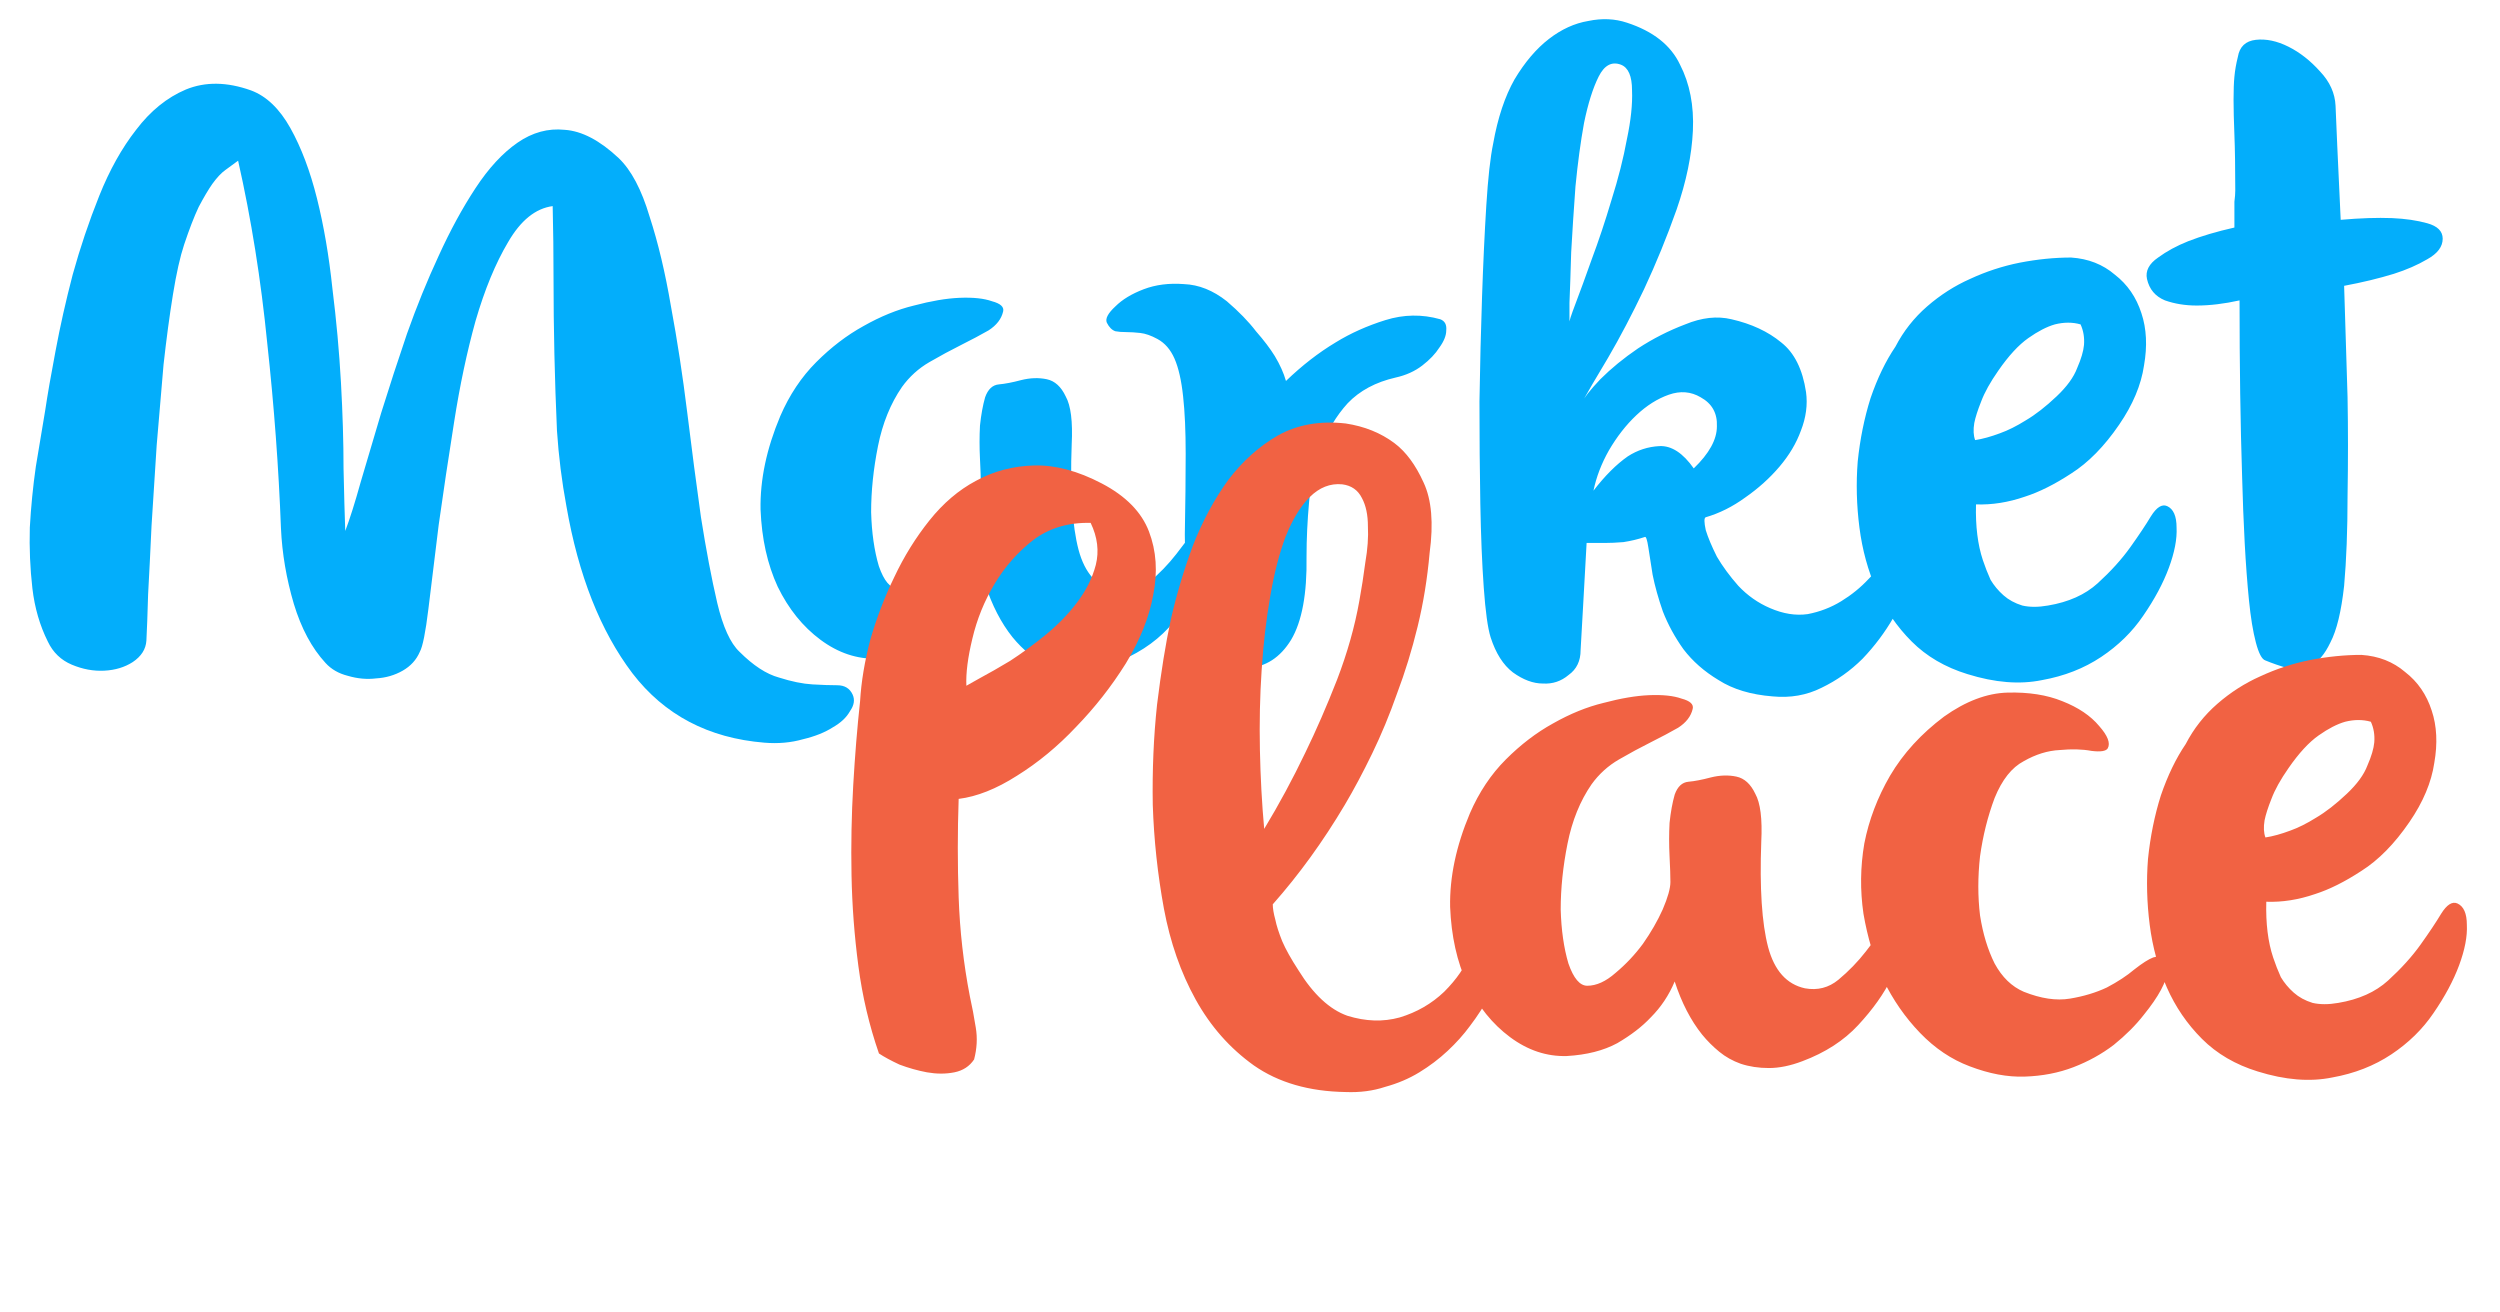 <svg width="80" height="42" viewBox="0 0 140 72" fill="none" xmlns="http://www.w3.org/2000/svg">
<path d="M42.806 40.84C39.67 40.584 37.206 39.288 35.414 36.952C33.622 34.584 32.39 31.464 31.718 27.592C31.462 26.216 31.286 24.808 31.19 23.368C31.126 21.928 31.078 20.504 31.046 19.096C31.014 17.656 30.998 16.248 30.998 14.872C30.998 13.464 30.982 12.104 30.95 10.792C29.99 10.92 29.158 11.592 28.454 12.808C27.75 13.992 27.142 15.464 26.63 17.224C26.15 18.952 25.75 20.84 25.43 22.888C25.11 24.904 24.822 26.824 24.566 28.648C24.342 30.44 24.15 32.008 23.99 33.352C23.83 34.664 23.67 35.464 23.51 35.752C23.318 36.2 22.998 36.552 22.55 36.808C22.102 37.064 21.606 37.208 21.062 37.24C20.55 37.304 20.022 37.256 19.478 37.096C18.966 36.968 18.55 36.728 18.23 36.376C17.462 35.544 16.87 34.44 16.454 33.064C16.038 31.656 15.798 30.248 15.734 28.84C15.606 25.448 15.35 21.992 14.966 18.472C14.614 14.92 14.07 11.512 13.334 8.248C13.11 8.408 12.87 8.584 12.614 8.776C12.39 8.936 12.15 9.192 11.894 9.544C11.67 9.864 11.414 10.296 11.126 10.84C10.87 11.384 10.598 12.088 10.31 12.952C10.086 13.624 9.878 14.552 9.686 15.736C9.494 16.92 9.318 18.232 9.158 19.672C9.03 21.112 8.902 22.616 8.774 24.184C8.678 25.752 8.582 27.256 8.486 28.696C8.422 30.104 8.358 31.384 8.294 32.536C8.262 33.656 8.23 34.52 8.198 35.128C8.166 35.608 7.91 36.008 7.43 36.328C6.982 36.616 6.454 36.776 5.846 36.808C5.238 36.84 4.63 36.728 4.022 36.472C3.414 36.216 2.966 35.784 2.678 35.176C2.23 34.28 1.942 33.288 1.814 32.2C1.686 31.08 1.638 29.944 1.67 28.792C1.734 27.64 1.846 26.504 2.006 25.384C2.198 24.264 2.374 23.208 2.534 22.216C2.662 21.352 2.854 20.248 3.11 18.904C3.366 17.528 3.686 16.104 4.07 14.632C4.486 13.128 4.982 11.656 5.558 10.216C6.134 8.776 6.822 7.544 7.622 6.52C8.422 5.464 9.35 4.712 10.406 4.264C11.494 3.816 12.71 3.832 14.054 4.312C14.918 4.632 15.654 5.336 16.262 6.424C16.87 7.512 17.366 8.824 17.75 10.36C18.134 11.896 18.422 13.576 18.614 15.4C18.838 17.192 18.998 18.952 19.094 20.68C19.19 22.408 19.238 24.008 19.238 25.48C19.27 26.952 19.302 28.12 19.334 28.984C19.59 28.312 19.878 27.4 20.198 26.248C20.55 25.064 20.934 23.768 21.35 22.36C21.798 20.92 22.278 19.448 22.79 17.944C23.334 16.408 23.926 14.952 24.566 13.576C25.206 12.168 25.894 10.904 26.63 9.784C27.366 8.664 28.15 7.816 28.982 7.24C29.814 6.664 30.694 6.424 31.622 6.52C32.582 6.584 33.59 7.112 34.646 8.104C35.35 8.776 35.926 9.864 36.374 11.368C36.854 12.84 37.254 14.52 37.574 16.408C37.926 18.296 38.23 20.28 38.486 22.36C38.742 24.44 38.998 26.392 39.254 28.216C39.542 30.04 39.846 31.64 40.166 33.016C40.486 34.36 40.902 35.272 41.414 35.752C42.182 36.52 42.918 37 43.622 37.192C44.326 37.416 44.95 37.544 45.494 37.576C46.038 37.608 46.502 37.624 46.886 37.624C47.302 37.624 47.59 37.8 47.75 38.152C47.878 38.44 47.83 38.744 47.606 39.064C47.414 39.416 47.094 39.72 46.646 39.976C46.198 40.264 45.638 40.488 44.966 40.648C44.294 40.84 43.574 40.904 42.806 40.84ZM56.175 16.696C56.079 17.112 55.807 17.464 55.359 17.752C54.911 18.008 54.399 18.28 53.823 18.568C53.247 18.856 52.655 19.176 52.047 19.528C51.439 19.88 50.927 20.344 50.511 20.92C49.871 21.848 49.423 22.952 49.167 24.232C48.911 25.512 48.783 26.744 48.783 27.928C48.815 29.08 48.959 30.088 49.215 30.952C49.503 31.784 49.855 32.2 50.271 32.2C50.783 32.2 51.311 31.96 51.855 31.48C52.431 31 52.943 30.456 53.391 29.848C53.839 29.208 54.207 28.568 54.495 27.928C54.783 27.256 54.927 26.744 54.927 26.392C54.927 26.04 54.911 25.56 54.879 24.952C54.847 24.312 54.847 23.688 54.879 23.08C54.943 22.472 55.039 21.944 55.167 21.496C55.327 21.048 55.583 20.808 55.935 20.776C56.287 20.744 56.703 20.664 57.183 20.536C57.695 20.408 58.175 20.392 58.623 20.488C59.071 20.584 59.423 20.904 59.679 21.448C59.967 21.96 60.079 22.856 60.015 24.136C59.919 26.728 60.047 28.696 60.399 30.04C60.751 31.352 61.439 32.12 62.463 32.344C63.167 32.472 63.791 32.312 64.335 31.864C64.911 31.384 65.423 30.856 65.871 30.28C66.319 29.704 66.703 29.192 67.023 28.744C67.343 28.264 67.599 28.072 67.791 28.168C68.015 28.264 68.095 28.664 68.031 29.368C67.967 30.072 67.727 30.872 67.311 31.768C66.895 32.632 66.271 33.512 65.439 34.408C64.639 35.272 63.599 35.944 62.319 36.424C61.647 36.68 61.023 36.808 60.447 36.808C59.871 36.808 59.343 36.728 58.863 36.568C58.415 36.408 58.015 36.184 57.663 35.896C57.311 35.608 56.991 35.288 56.703 34.936C56.063 34.136 55.551 33.144 55.167 31.96C54.847 32.728 54.399 33.4 53.823 33.976C53.343 34.488 52.719 34.968 51.951 35.416C51.183 35.832 50.239 36.072 49.119 36.136C47.999 36.168 46.943 35.816 45.951 35.08C44.959 34.344 44.159 33.352 43.551 32.104C42.975 30.856 42.655 29.416 42.591 27.784C42.559 26.12 42.927 24.376 43.695 22.552C44.207 21.368 44.879 20.36 45.711 19.528C46.543 18.696 47.423 18.024 48.351 17.512C49.311 16.968 50.255 16.584 51.183 16.36C52.143 16.104 52.991 15.96 53.727 15.928C54.495 15.896 55.103 15.96 55.551 16.12C56.031 16.248 56.239 16.44 56.175 16.696ZM64.814 18.232C64.462 18.04 64.142 17.928 63.854 17.896C63.566 17.864 63.31 17.848 63.086 17.848C62.83 17.848 62.622 17.832 62.462 17.8C62.27 17.736 62.11 17.576 61.982 17.32C61.886 17.096 62.046 16.792 62.462 16.408C62.846 16.024 63.374 15.704 64.046 15.448C64.718 15.192 65.47 15.096 66.302 15.16C67.134 15.192 67.934 15.512 68.702 16.12C69.374 16.696 69.918 17.256 70.334 17.8C70.782 18.312 71.134 18.776 71.39 19.192C71.678 19.672 71.886 20.136 72.014 20.584C72.91 19.72 73.838 19 74.798 18.424C75.63 17.912 76.558 17.496 77.582 17.176C78.606 16.856 79.63 16.84 80.654 17.128C80.91 17.224 81.022 17.432 80.99 17.752C80.99 18.04 80.862 18.36 80.606 18.712C80.382 19.064 80.062 19.4 79.646 19.72C79.23 20.04 78.734 20.264 78.158 20.392C77.038 20.648 76.142 21.128 75.47 21.832C74.83 22.536 74.334 23.368 73.982 24.328C73.63 25.256 73.406 26.264 73.31 27.352C73.214 28.408 73.166 29.432 73.166 30.424C73.198 32.504 72.91 34.056 72.302 35.08C71.694 36.072 70.878 36.6 69.854 36.664C68.67 36.728 67.79 36.184 67.214 35.032C66.638 33.88 66.35 31.928 66.35 29.176C66.382 27.448 66.398 25.944 66.398 24.664C66.398 23.384 66.35 22.312 66.254 21.448C66.158 20.552 65.998 19.848 65.774 19.336C65.55 18.824 65.23 18.456 64.814 18.232ZM88.562 21.832C88.69 21.544 89.042 21.096 89.618 20.488C90.226 19.88 90.93 19.304 91.73 18.76C92.562 18.216 93.442 17.768 94.37 17.416C95.298 17.032 96.162 16.936 96.962 17.128C98.082 17.384 99.01 17.816 99.746 18.424C100.482 19 100.946 19.928 101.138 21.208C101.234 21.912 101.138 22.632 100.85 23.368C100.594 24.072 100.194 24.744 99.65 25.384C99.106 26.024 98.466 26.6 97.73 27.112C97.026 27.624 96.29 27.992 95.522 28.216C95.426 28.248 95.426 28.488 95.522 28.936C95.65 29.352 95.858 29.848 96.146 30.424C96.466 30.968 96.866 31.512 97.346 32.056C97.858 32.6 98.45 33.016 99.122 33.304C99.858 33.624 100.562 33.736 101.234 33.64C101.906 33.512 102.53 33.272 103.106 32.92C103.682 32.568 104.194 32.152 104.642 31.672C105.122 31.192 105.522 30.728 105.842 30.28C106.194 29.832 106.466 29.464 106.658 29.176C106.882 28.856 107.026 28.696 107.09 28.696C107.378 28.76 107.522 29.064 107.522 29.608C107.522 30.12 107.394 30.744 107.138 31.48C106.914 32.216 106.546 33 106.034 33.832C105.554 34.664 104.978 35.432 104.306 36.136C103.634 36.808 102.866 37.352 102.002 37.768C101.17 38.184 100.258 38.344 99.266 38.248C98.05 38.152 97.042 37.848 96.242 37.336C95.442 36.856 94.786 36.28 94.274 35.608C93.794 34.936 93.41 34.232 93.122 33.496C92.866 32.76 92.674 32.072 92.546 31.432C92.45 30.792 92.37 30.28 92.306 29.896C92.242 29.48 92.178 29.288 92.114 29.32C91.73 29.448 91.33 29.544 90.914 29.608C90.53 29.64 90.178 29.656 89.858 29.656C89.57 29.656 89.33 29.656 89.138 29.656C88.946 29.656 88.85 29.656 88.85 29.656C88.786 30.904 88.722 32.056 88.658 33.112C88.594 34.168 88.546 35.016 88.514 35.656C88.514 36.264 88.29 36.728 87.842 37.048C87.426 37.4 86.946 37.56 86.402 37.528C85.858 37.528 85.298 37.32 84.722 36.904C84.178 36.488 83.762 35.832 83.474 34.936C83.314 34.424 83.186 33.496 83.09 32.152C82.994 30.808 82.93 29.24 82.898 27.448C82.866 25.656 82.85 23.752 82.85 21.736C82.882 19.688 82.93 17.736 82.994 15.88C83.058 13.992 83.138 12.28 83.234 10.744C83.33 9.208 83.458 8.056 83.618 7.288C83.874 5.848 84.274 4.648 84.818 3.688C85.394 2.728 86.034 1.976 86.738 1.432C87.442 0.888 88.178 0.552 88.946 0.424C89.714 0.264 90.434 0.296 91.106 0.52C92.578 1 93.57 1.784 94.082 2.872C94.626 3.928 94.866 5.16 94.802 6.568C94.738 7.944 94.434 9.416 93.89 10.984C93.346 12.52 92.738 14.008 92.066 15.448C91.394 16.856 90.722 18.136 90.05 19.288C89.378 20.408 88.882 21.256 88.562 21.832ZM89.234 26.728C89.874 25.896 90.514 25.256 91.154 24.808C91.698 24.456 92.29 24.264 92.93 24.232C93.602 24.2 94.242 24.616 94.85 25.48C95.714 24.648 96.146 23.864 96.146 23.128C96.178 22.392 95.874 21.848 95.234 21.496C94.69 21.176 94.098 21.128 93.458 21.352C92.818 21.576 92.21 21.96 91.634 22.504C91.058 23.048 90.546 23.704 90.098 24.472C89.682 25.208 89.394 25.96 89.234 26.728ZM87.89 17.32C87.858 17.288 87.97 16.936 88.226 16.264C88.482 15.592 88.786 14.76 89.138 13.768C89.522 12.744 89.89 11.64 90.242 10.456C90.626 9.24 90.914 8.104 91.106 7.048C91.33 5.992 91.426 5.08 91.394 4.312C91.394 3.512 91.186 3.032 90.77 2.872C90.258 2.68 89.842 2.904 89.522 3.544C89.202 4.184 88.93 5.048 88.706 6.136C88.514 7.192 88.354 8.376 88.226 9.688C88.13 11 88.05 12.232 87.986 13.384C87.954 14.504 87.922 15.448 87.89 16.216C87.89 16.984 87.89 17.352 87.89 17.32ZM106.144 18.664C106.592 17.8 107.184 17.048 107.92 16.408C108.656 15.768 109.456 15.256 110.32 14.872C111.216 14.456 112.144 14.152 113.104 13.96C114.096 13.768 115.056 13.672 115.984 13.672C116.944 13.736 117.76 14.056 118.432 14.632C119.136 15.176 119.632 15.896 119.92 16.792C120.208 17.656 120.256 18.632 120.064 19.72C119.904 20.808 119.44 21.912 118.672 23.032C117.84 24.248 116.944 25.16 115.984 25.768C115.056 26.376 114.192 26.808 113.392 27.064C112.464 27.384 111.552 27.528 110.656 27.496C110.624 28.712 110.752 29.752 111.04 30.616C111.168 31 111.312 31.368 111.472 31.72C111.664 32.04 111.904 32.328 112.192 32.584C112.48 32.84 112.832 33.032 113.248 33.16C113.664 33.256 114.144 33.256 114.688 33.16C115.84 32.968 116.768 32.552 117.472 31.912C118.208 31.24 118.816 30.568 119.296 29.896C119.776 29.224 120.16 28.648 120.448 28.168C120.768 27.656 121.072 27.464 121.36 27.592C121.712 27.752 121.888 28.152 121.888 28.792C121.92 29.432 121.776 30.184 121.456 31.048C121.136 31.912 120.656 32.808 120.016 33.736C119.408 34.632 118.624 35.4 117.664 36.04C116.704 36.68 115.6 37.112 114.352 37.336C113.104 37.592 111.712 37.48 110.176 37C108.928 36.616 107.888 36.008 107.056 35.176C106.224 34.344 105.568 33.384 105.088 32.296C104.608 31.208 104.288 30.04 104.128 28.792C103.968 27.544 103.936 26.312 104.032 25.096C104.16 23.848 104.4 22.664 104.752 21.544C105.136 20.424 105.6 19.464 106.144 18.664ZM110.608 23.896C111.024 23.832 111.488 23.704 112 23.512C112.448 23.352 112.928 23.112 113.44 22.792C113.984 22.472 114.56 22.024 115.168 21.448C115.744 20.904 116.128 20.376 116.32 19.864C116.544 19.352 116.672 18.92 116.704 18.568C116.736 18.152 116.672 17.768 116.512 17.416C116.064 17.288 115.584 17.288 115.072 17.416C114.624 17.544 114.128 17.8 113.584 18.184C113.04 18.568 112.48 19.176 111.904 20.008C111.456 20.648 111.136 21.224 110.944 21.736C110.752 22.216 110.624 22.616 110.56 22.936C110.496 23.32 110.512 23.64 110.608 23.896ZM125.319 2.44C125.415 1.864 125.751 1.544 126.327 1.48C126.903 1.416 127.511 1.544 128.151 1.864C128.791 2.184 129.383 2.648 129.927 3.256C130.471 3.832 130.759 4.472 130.791 5.176C130.823 5.912 130.855 6.664 130.887 7.432C130.919 8.2 130.951 8.888 130.983 9.496C131.015 10.232 131.047 10.92 131.079 11.56C132.167 11.464 133.127 11.432 133.959 11.464C134.695 11.496 135.351 11.592 135.927 11.752C136.503 11.912 136.791 12.2 136.791 12.616C136.791 13.064 136.503 13.448 135.927 13.768C135.383 14.088 134.759 14.36 134.055 14.584C133.223 14.84 132.295 15.064 131.271 15.256C131.335 17.4 131.399 19.48 131.463 21.496C131.495 23.256 131.495 25.096 131.463 27.016C131.463 28.936 131.399 30.616 131.271 32.056C131.111 33.496 130.855 34.552 130.503 35.224C130.183 35.896 129.815 36.328 129.399 36.52C128.983 36.712 128.551 36.76 128.103 36.664C127.655 36.536 127.239 36.392 126.855 36.232C126.663 36.168 126.487 35.832 126.327 35.224C126.167 34.616 126.039 33.832 125.943 32.872C125.847 31.912 125.767 30.84 125.703 29.656C125.639 28.44 125.591 27.208 125.559 25.96C125.463 23.016 125.415 19.72 125.415 16.072C124.551 16.264 123.751 16.36 123.015 16.36C122.375 16.36 121.783 16.264 121.239 16.072C120.695 15.848 120.359 15.448 120.231 14.872C120.135 14.424 120.343 14.024 120.855 13.672C121.335 13.32 121.895 13.016 122.535 12.76C123.271 12.472 124.135 12.216 125.127 11.992V11.224C125.127 11 125.127 10.776 125.127 10.552C125.159 10.296 125.175 10.088 125.175 9.928C125.175 8.648 125.159 7.608 125.127 6.808C125.095 6.008 125.079 5.352 125.079 4.84C125.079 4.296 125.095 3.864 125.127 3.544C125.159 3.192 125.223 2.824 125.319 2.44Z" fill="#03AEFB"/>
<path d="M54.309 55.028C54.437 55.604 54.549 56.196 54.645 56.804C54.741 57.38 54.709 57.972 54.549 58.58C54.293 58.964 53.925 59.204 53.445 59.3C52.965 59.396 52.453 59.396 51.909 59.3C51.397 59.204 50.885 59.06 50.373 58.868C49.893 58.644 49.509 58.436 49.221 58.244C48.677 56.676 48.293 55.044 48.069 53.348C47.845 51.652 47.717 49.956 47.685 48.26C47.653 46.564 47.685 44.884 47.781 43.22C47.877 41.556 48.005 39.988 48.165 38.516C48.229 37.428 48.421 36.276 48.741 35.06C49.093 33.844 49.541 32.676 50.085 31.556C50.629 30.404 51.285 29.348 52.053 28.388C52.821 27.428 53.685 26.692 54.645 26.18C55.637 25.636 56.725 25.348 57.909 25.316C59.093 25.284 60.357 25.62 61.701 26.324C63.045 27.028 63.925 27.924 64.341 29.012C64.757 30.1 64.837 31.284 64.581 32.564C64.357 33.812 63.845 35.092 63.045 36.404C62.245 37.684 61.317 38.868 60.261 39.956C59.237 41.044 58.133 41.956 56.949 42.692C55.797 43.428 54.709 43.86 53.685 43.988C53.621 45.812 53.621 47.652 53.685 49.508C53.749 51.364 53.957 53.204 54.309 55.028ZM61.077 28.532C59.829 28.5 58.757 28.82 57.861 29.492C56.997 30.164 56.277 30.98 55.701 31.94C55.125 32.9 54.709 33.924 54.453 35.012C54.197 36.068 54.085 36.948 54.117 37.652C54.181 37.62 54.437 37.476 54.885 37.22C55.365 36.964 55.925 36.644 56.565 36.26C57.205 35.844 57.861 35.364 58.533 34.82C59.237 34.244 59.829 33.636 60.309 32.996C60.821 32.324 61.173 31.62 61.365 30.884C61.557 30.116 61.461 29.332 61.077 28.532ZM80.059 30.212C79.931 31.652 79.707 33.028 79.387 34.34C79.067 35.652 78.683 36.9 78.235 38.084C77.819 39.268 77.355 40.388 76.843 41.444C76.331 42.5 75.819 43.46 75.307 44.324C74.091 46.372 72.747 48.228 71.275 49.892C71.275 50.116 71.323 50.404 71.419 50.756C71.483 51.076 71.611 51.476 71.803 51.956C71.995 52.404 72.299 52.948 72.715 53.588C73.547 54.932 74.459 55.78 75.451 56.132C76.475 56.452 77.451 56.484 78.379 56.228C79.339 55.94 80.171 55.46 80.875 54.788C81.579 54.084 82.059 53.38 82.315 52.676C82.571 51.94 82.827 51.46 83.083 51.236C83.339 51.012 83.563 50.964 83.755 51.092C83.979 51.188 84.139 51.412 84.235 51.764C84.363 52.116 84.411 52.5 84.379 52.916C83.835 54.356 83.147 55.62 82.315 56.708C81.963 57.188 81.547 57.652 81.067 58.1C80.587 58.548 80.059 58.948 79.483 59.3C78.907 59.652 78.267 59.924 77.563 60.116C76.891 60.34 76.155 60.436 75.355 60.404C73.307 60.372 71.595 59.876 70.219 58.916C68.875 57.956 67.787 56.724 66.955 55.22C66.123 53.716 65.531 52.02 65.179 50.132C64.827 48.212 64.619 46.276 64.555 44.324C64.523 42.372 64.603 40.5 64.795 38.708C65.019 36.884 65.275 35.3 65.563 33.956C65.883 32.548 66.299 31.156 66.811 29.78C67.355 28.404 68.011 27.188 68.779 26.132C69.579 25.076 70.507 24.244 71.563 23.636C72.651 23.028 73.915 22.804 75.355 22.964C76.411 23.124 77.323 23.492 78.091 24.068C78.731 24.548 79.275 25.284 79.723 26.276C80.171 27.236 80.283 28.548 80.059 30.212ZM70.795 45.668C71.627 44.292 72.395 42.868 73.099 41.396C73.707 40.148 74.299 38.788 74.875 37.316C75.451 35.812 75.867 34.34 76.123 32.9C76.251 32.196 76.363 31.476 76.459 30.74C76.587 30.004 76.635 29.332 76.603 28.724C76.603 28.084 76.491 27.556 76.267 27.14C76.043 26.692 75.675 26.436 75.163 26.372C74.491 26.308 73.883 26.548 73.339 27.092C72.827 27.604 72.379 28.34 71.995 29.3C71.643 30.228 71.355 31.348 71.131 32.66C70.907 33.94 70.747 35.316 70.651 36.788C70.555 38.228 70.523 39.716 70.555 41.252C70.587 42.788 70.667 44.26 70.795 45.668ZM94.791 38.948C94.695 39.364 94.423 39.716 93.975 40.004C93.527 40.26 93.015 40.532 92.439 40.82C91.863 41.108 91.271 41.428 90.663 41.78C90.055 42.132 89.543 42.596 89.127 43.172C88.487 44.1 88.039 45.204 87.783 46.484C87.527 47.764 87.399 48.996 87.399 50.18C87.431 51.332 87.575 52.34 87.831 53.204C88.119 54.036 88.471 54.452 88.887 54.452C89.399 54.452 89.927 54.212 90.471 53.732C91.047 53.252 91.559 52.708 92.007 52.1C92.455 51.46 92.823 50.82 93.111 50.18C93.399 49.508 93.543 48.996 93.543 48.644C93.543 48.292 93.527 47.812 93.495 47.204C93.463 46.564 93.463 45.94 93.495 45.332C93.559 44.724 93.655 44.196 93.783 43.748C93.943 43.3 94.199 43.06 94.551 43.028C94.903 42.996 95.319 42.916 95.799 42.788C96.311 42.66 96.791 42.644 97.239 42.74C97.687 42.836 98.039 43.156 98.295 43.7C98.583 44.212 98.695 45.108 98.631 46.388C98.535 48.98 98.663 50.948 99.015 52.292C99.367 53.604 100.055 54.372 101.079 54.596C101.783 54.724 102.407 54.564 102.951 54.116C103.527 53.636 104.039 53.108 104.487 52.532C104.935 51.956 105.319 51.444 105.639 50.996C105.959 50.516 106.215 50.324 106.407 50.42C106.631 50.516 106.711 50.916 106.647 51.62C106.583 52.324 106.343 53.124 105.927 54.02C105.511 54.884 104.887 55.764 104.055 56.66C103.255 57.524 102.215 58.196 100.935 58.676C100.263 58.932 99.639 59.06 99.063 59.06C98.487 59.06 97.959 58.98 97.479 58.82C97.031 58.66 96.631 58.436 96.279 58.148C95.927 57.86 95.607 57.54 95.319 57.188C94.679 56.388 94.167 55.396 93.783 54.212C93.463 54.98 93.015 55.652 92.439 56.228C91.959 56.74 91.335 57.22 90.567 57.668C89.799 58.084 88.855 58.324 87.735 58.388C86.615 58.42 85.559 58.068 84.567 57.332C83.575 56.596 82.775 55.604 82.167 54.356C81.591 53.108 81.271 51.668 81.207 50.036C81.175 48.372 81.543 46.628 82.311 44.804C82.823 43.62 83.495 42.612 84.327 41.78C85.159 40.948 86.039 40.276 86.967 39.764C87.927 39.22 88.871 38.836 89.799 38.612C90.759 38.356 91.607 38.212 92.343 38.18C93.111 38.148 93.719 38.212 94.167 38.372C94.647 38.5 94.855 38.692 94.791 38.948ZM118.034 41.156C117.938 41.316 117.634 41.364 117.122 41.3C116.61 41.204 116.018 41.188 115.346 41.252C114.674 41.284 114.002 41.492 113.33 41.876C112.658 42.228 112.114 42.916 111.698 43.94C111.314 44.964 111.042 46.052 110.882 47.204C110.754 48.356 110.754 49.46 110.882 50.516C111.042 51.54 111.314 52.436 111.698 53.204C112.114 53.972 112.658 54.5 113.33 54.788C114.29 55.172 115.154 55.3 115.922 55.172C116.69 55.044 117.378 54.836 117.986 54.548C118.594 54.228 119.106 53.892 119.522 53.54C119.97 53.188 120.322 52.964 120.578 52.868C121.186 52.676 121.458 52.916 121.394 53.588C121.33 54.228 120.882 55.06 120.05 56.084C119.602 56.66 119.042 57.22 118.37 57.764C117.698 58.276 116.946 58.692 116.114 59.012C115.282 59.332 114.37 59.508 113.378 59.54C112.418 59.572 111.394 59.38 110.306 58.964C109.282 58.58 108.354 57.956 107.522 57.092C106.69 56.228 106.002 55.236 105.458 54.116C104.946 52.964 104.578 51.732 104.354 50.42C104.162 49.108 104.178 47.796 104.402 46.484C104.658 45.172 105.138 43.908 105.842 42.692C106.578 41.444 107.586 40.34 108.866 39.38C110.082 38.516 111.266 38.068 112.418 38.036C113.602 38.004 114.626 38.164 115.49 38.516C116.386 38.868 117.074 39.332 117.554 39.908C118.034 40.452 118.194 40.868 118.034 41.156ZM122.4 40.916C122.848 40.052 123.44 39.3 124.176 38.66C124.912 38.02 125.712 37.508 126.576 37.124C127.472 36.708 128.4 36.404 129.36 36.212C130.352 36.02 131.312 35.924 132.24 35.924C133.2 35.988 134.016 36.308 134.688 36.884C135.392 37.428 135.888 38.148 136.176 39.044C136.464 39.908 136.512 40.884 136.32 41.972C136.16 43.06 135.696 44.164 134.928 45.284C134.096 46.5 133.2 47.412 132.24 48.02C131.312 48.628 130.448 49.06 129.648 49.316C128.72 49.636 127.808 49.78 126.912 49.748C126.88 50.964 127.008 52.004 127.296 52.868C127.424 53.252 127.568 53.62 127.728 53.972C127.92 54.292 128.16 54.58 128.448 54.836C128.736 55.092 129.088 55.284 129.504 55.412C129.92 55.508 130.4 55.508 130.944 55.412C132.096 55.22 133.024 54.804 133.728 54.164C134.464 53.492 135.072 52.82 135.552 52.148C136.032 51.476 136.416 50.9 136.704 50.42C137.024 49.908 137.328 49.716 137.616 49.844C137.968 50.004 138.144 50.404 138.144 51.044C138.176 51.684 138.032 52.436 137.712 53.3C137.392 54.164 136.912 55.06 136.272 55.988C135.664 56.884 134.88 57.652 133.92 58.292C132.96 58.932 131.856 59.364 130.608 59.588C129.36 59.844 127.968 59.732 126.432 59.252C125.184 58.868 124.144 58.26 123.312 57.428C122.48 56.596 121.824 55.636 121.344 54.548C120.864 53.46 120.544 52.292 120.384 51.044C120.224 49.796 120.192 48.564 120.288 47.348C120.416 46.1 120.656 44.916 121.008 43.796C121.392 42.676 121.856 41.716 122.4 40.916ZM126.864 46.148C127.28 46.084 127.744 45.956 128.256 45.764C128.704 45.604 129.184 45.364 129.696 45.044C130.24 44.724 130.816 44.276 131.424 43.7C132 43.156 132.384 42.628 132.576 42.116C132.8 41.604 132.928 41.172 132.96 40.82C132.992 40.404 132.928 40.02 132.768 39.668C132.32 39.54 131.84 39.54 131.328 39.668C130.88 39.796 130.384 40.052 129.84 40.436C129.296 40.82 128.736 41.428 128.16 42.26C127.712 42.9 127.392 43.476 127.2 43.988C127.008 44.468 126.88 44.868 126.816 45.188C126.752 45.572 126.768 45.892 126.864 46.148Z" fill="#F16243"/>
</svg>
